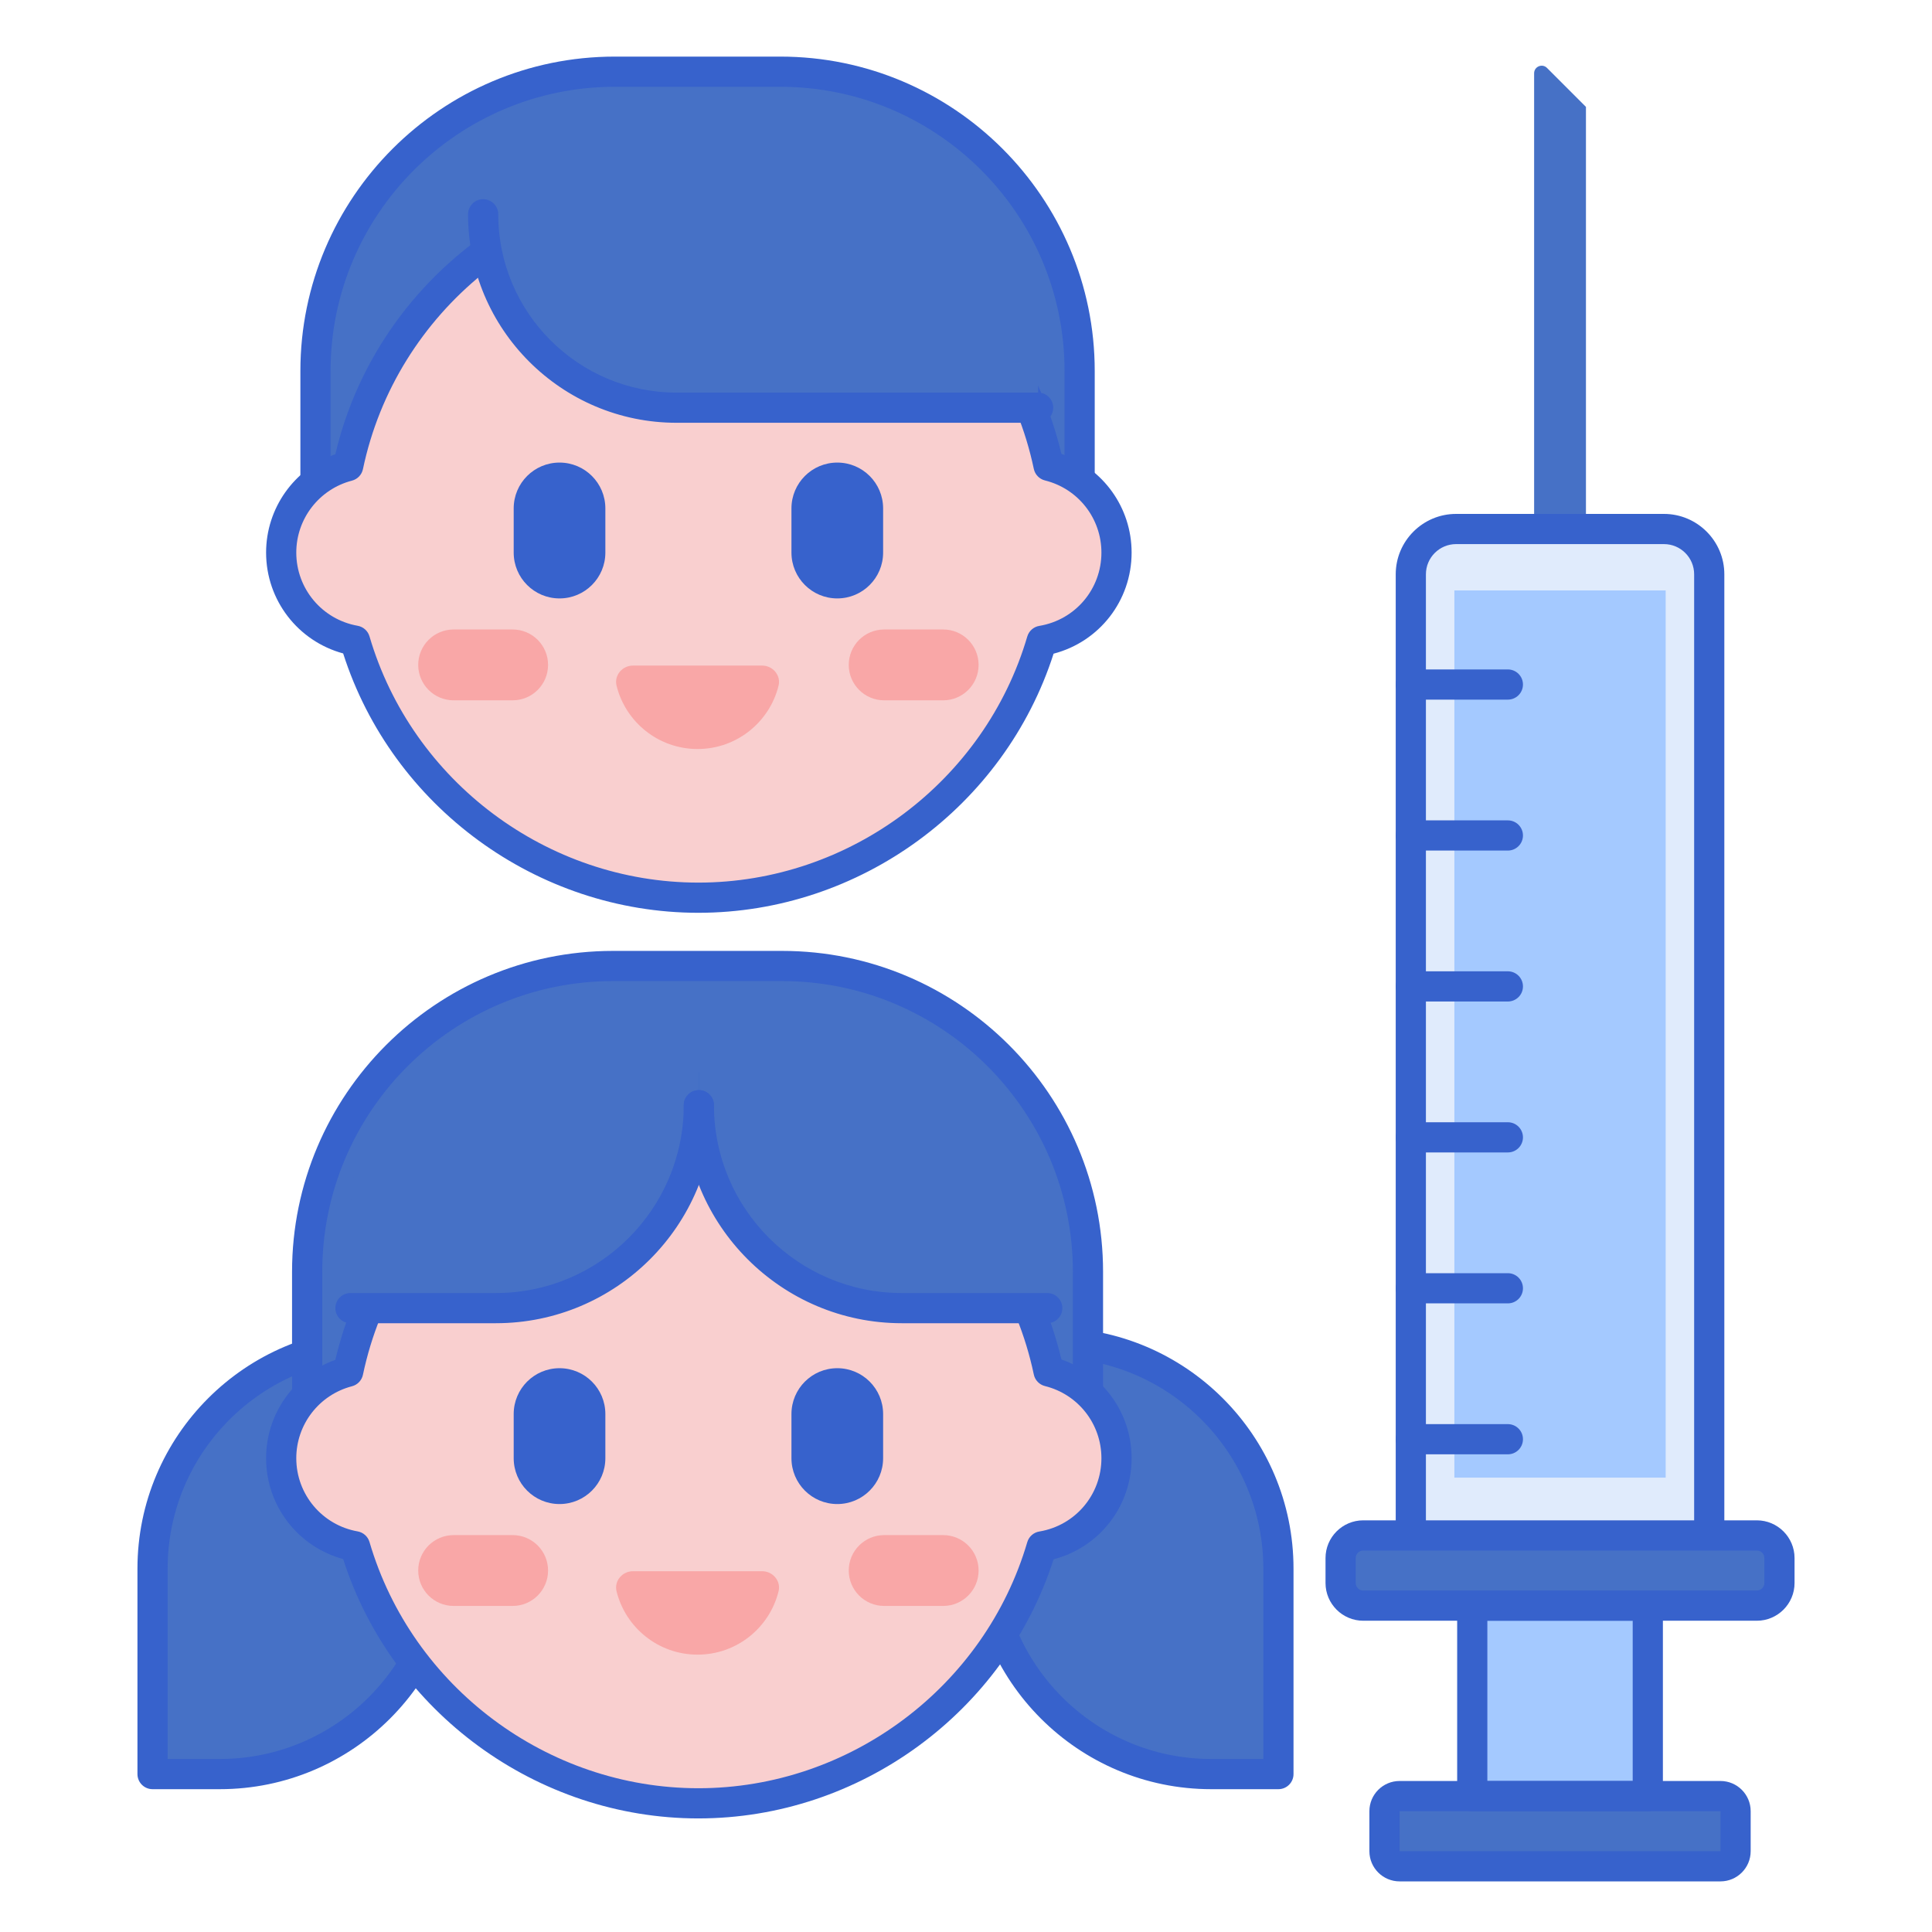 <svg id="Layer_1" enable-background="new 0 0 256 256" height="512" viewBox="0 0 256 256" width="512" xmlns="http://www.w3.org/2000/svg"><g><g><g><g><g><g><path d="m195.082 212.756h23.26v25.234h-23.26z" fill="#a4c9ff"/></g></g></g></g><g><g><g><g><path d="m227.972 237.99h-42.52c-1.105 0-2 .895-2 2v5.304c0 1.105.895 2 2 2h42.52c1.105 0 2-.895 2-2v-5.304c0-1.105-.895-2-2-2z" fill="#4671c6"/></g></g></g></g><g><g><g><g><path d="m203.279 9.708v103.086h6.867v-98.633l-5.16-5.16c-.63-.63-1.707-.184-1.707.707z" fill="#4671c6"/></g></g></g></g><g><g><g><g><path d="m226.483 207.329h-39.542v-131.233c0-3.314 2.686-6 6-6h27.542c3.314 0 6 2.686 6 6z" fill="#e0ebfc"/></g></g></g></g><g><g><g><g><path d="m147.933 123.015h117.557v28h-117.557z" fill="#a4c9ff" transform="matrix(0 1 -1 0 343.727 -69.697)"/></g></g></g></g><g><g><g><g><path d="m218.342 239.99h-23.26c-1.104 0-2-.896-2-2v-25.234c0-1.104.896-2 2-2h23.26c1.104 0 2 .896 2 2v25.234c0 1.104-.896 2-2 2zm-21.26-4h19.26v-21.234h-19.26z" fill="#3762cc"/></g></g></g></g><g><g><g><g><path d="m227.973 249.294h-42.521c-2.206 0-4-1.794-4-4v-5.304c0-2.206 1.794-4 4-4h42.521c2.206 0 4 1.794 4 4v5.304c0 2.206-1.794 4-4 4zm-42.521-9.304v5.304h42.521v-5.304z" fill="#3762cc"/></g></g></g></g><g><g><g><g><path d="m226.483 209.329h-39.542c-1.104 0-2-.896-2-2v-131.233c0-4.411 3.589-8 8-8h27.542c4.411 0 8 3.589 8 8v131.233c0 1.104-.895 2-2 2zm-37.542-4h35.542v-129.233c0-2.206-1.794-4-4-4h-27.542c-2.206 0-4 1.794-4 4z" fill="#3762cc"/></g></g></g></g><g><g><g><g><path d="m232.787 203.452h-52.15c-1.657 0-3 1.343-3 3v3.304c0 1.657 1.343 3 3 3h52.15c1.657 0 3-1.343 3-3v-3.304c0-1.657-1.343-3-3-3z" fill="#4671c6"/></g></g></g></g><g><g><g><g><path d="m232.787 214.756h-52.149c-2.757 0-5-2.243-5-5v-3.304c0-2.757 2.243-5 5-5h52.149c2.757 0 5 2.243 5 5v3.304c0 2.757-2.243 5-5 5zm-52.149-9.304c-.552 0-1 .449-1 1v3.304c0 .551.448 1 1 1h52.149c.552 0 1-.449 1-1v-3.304c0-.551-.448-1-1-1z" fill="#3762cc"/></g></g></g></g><g><g><g><g><path d="m199.8 92.704h-12.858c-1.104 0-2-.896-2-2s.896-2 2-2h12.858c1.104 0 2 .896 2 2s-.896 2-2 2z" fill="#3762cc"/></g></g></g></g><g><g><g><g><path d="m199.8 112.704h-12.858c-1.104 0-2-.896-2-2s.896-2 2-2h12.858c1.104 0 2 .896 2 2s-.896 2-2 2z" fill="#3762cc"/></g></g></g></g><g><g><g><g><path d="m199.8 132.704h-12.858c-1.104 0-2-.896-2-2s.896-2 2-2h12.858c1.104 0 2 .896 2 2s-.896 2-2 2z" fill="#3762cc"/></g></g></g></g><g><g><g><g><path d="m199.8 152.704h-12.858c-1.104 0-2-.896-2-2s.896-2 2-2h12.858c1.104 0 2 .896 2 2s-.896 2-2 2z" fill="#3762cc"/></g></g></g></g><g><g><g><g><path d="m199.8 172.704h-12.858c-1.104 0-2-.896-2-2s.896-2 2-2h12.858c1.104 0 2 .896 2 2s-.896 2-2 2z" fill="#3762cc"/></g></g></g></g><g><g><g><g><path d="m199.8 192.704h-12.858c-1.104 0-2-.896-2-2s.896-2 2-2h12.858c1.104 0 2 .896 2 2s-.896 2-2 2z" fill="#3762cc"/></g></g></g></g></g><g><g><g><g><g><path d="m169.397 235.075h-8.914c-16.527 0-29.925-13.398-29.925-29.925v-27.225h8.914c16.527 0 29.925 13.398 29.925 29.925z" fill="#4671c6"/></g></g></g></g><g><g><g><g><path d="m20.213 235.075h8.914c16.527 0 29.925-13.398 29.925-29.925v-27.225h-8.914c-16.527 0-29.925 13.398-29.925 29.925z" fill="#4671c6"/></g></g></g></g><g><g><g><g><path d="m169.397 237.075h-8.914c-17.604 0-31.925-14.322-31.925-31.925v-27.225c0-1.104.896-2 2-2h8.914c17.604 0 31.925 14.322 31.925 31.925v27.225c0 1.105-.895 2-2 2zm-36.838-57.15v25.225c0 15.398 12.527 27.925 27.925 27.925h6.914v-25.225c0-15.398-12.527-27.925-27.925-27.925z" fill="#3762cc"/></g></g></g></g><g><g><g><g><path d="m29.127 237.075h-8.914c-1.104 0-2-.896-2-2v-27.225c0-17.604 14.321-31.925 31.925-31.925h8.914c1.104 0 2 .896 2 2v27.225c0 17.603-14.322 31.925-31.925 31.925zm-6.914-4h6.914c15.397 0 27.925-12.527 27.925-27.925v-25.225h-6.914c-15.397 0-27.925 12.527-27.925 27.925z" fill="#3762cc"/></g></g></g></g><g><g><g><g><path d="m144.162 198.237h-103.464v-29.715c0-22.38 18.142-40.522 40.521-40.522h22.422c22.379 0 40.521 18.142 40.521 40.521z" fill="#4671c6"/></g></g></g></g><g><g><g><g><path d="m144.162 200.236h-103.464c-1.104 0-2-.896-2-2v-29.715c0-23.446 19.075-42.521 42.522-42.521h22.421c23.446 0 42.521 19.075 42.521 42.521v29.715c0 1.105-.895 2-2 2zm-101.464-4h99.464v-27.715c0-21.241-17.28-38.521-38.521-38.521h-22.421c-21.241 0-38.521 17.28-38.521 38.521v27.715z" fill="#3762cc"/></g></g></g></g><g><g><g><g><path d="m147.945 193.22c0-5.563-3.835-10.218-9.002-11.5-4.519-21.483-23.574-37.613-46.4-37.613-22.838 0-41.901 16.146-46.408 37.646-5.103 1.326-8.876 5.95-8.876 11.468 0 5.841 4.225 10.684 9.784 11.669 5.771 19.683 23.951 34.062 45.5 34.062 21.543 0 39.718-14.37 45.495-34.043 5.619-.936 9.907-5.805 9.907-11.689z" fill="#f9cfcf"/></g></g></g></g><g><g><g><g><path d="m92.543 240.95c-21.396 0-40.583-14.072-47.073-34.366-5.986-1.623-10.211-7.057-10.211-13.365 0-5.884 3.715-11.078 9.176-13.034 5.202-22.136 25.245-38.079 48.108-38.079 22.842 0 42.877 15.922 48.097 38.032 5.537 1.918 9.305 7.129 9.305 13.081 0 6.374-4.278 11.821-10.339 13.397-6.502 20.277-25.681 34.334-47.063 34.334zm0-94.844c-21.377 0-40.071 15.164-44.451 36.056-.155.744-.719 1.334-1.454 1.525-4.345 1.129-7.379 5.049-7.379 9.532 0 4.786 3.42 8.865 8.132 9.7.748.132 1.356.677 1.57 1.407 5.632 19.208 23.554 32.624 43.582 32.624 20.02 0 37.938-13.408 43.576-32.606.216-.736.834-1.284 1.591-1.41 4.771-.793 8.234-4.878 8.234-9.714 0-4.535-3.077-8.466-7.482-9.559-.744-.185-1.317-.779-1.476-1.529-4.391-20.875-23.083-36.026-44.443-36.026z" fill="#3762cc"/></g></g></g></g><g><g><g><g><path d="m100.999 208.194c1.399 0 2.501 1.296 2.166 2.654-1.189 4.824-5.544 8.401-10.735 8.401s-9.546-3.578-10.735-8.401c-.335-1.359.767-2.654 2.166-2.654z" fill="#f9a7a7"/></g></g></g></g><g><g><g><g><path d="m124.977 212.795h-7.821c-2.592 0-4.693-2.101-4.693-4.693 0-2.592 2.101-4.693 4.693-4.693h7.821c2.592 0 4.693 2.101 4.693 4.693 0 2.592-2.101 4.693-4.693 4.693z" fill="#f9a7a7"/></g></g></g></g><g><g><g><g><path d="m67.929 212.795h-7.821c-2.592 0-4.693-2.101-4.693-4.693 0-2.592 2.101-4.693 4.693-4.693h7.821c2.592 0 4.693 2.101 4.693 4.693 0 2.592-2.101 4.693-4.693 4.693z" fill="#f9a7a7"/></g></g></g></g><g><g><g><g><path d="m74.14 199.294c-3.354 0-6.073-2.719-6.073-6.073v-5.854c0-3.354 2.719-6.073 6.073-6.073 3.354 0 6.073 2.719 6.073 6.073v5.854c0 3.354-2.719 6.073-6.073 6.073z" fill="#3762cc"/></g></g></g></g><g><g><g><g><path d="m110.945 199.294c-3.354 0-6.073-2.719-6.073-6.073v-5.854c0-3.354 2.719-6.073 6.073-6.073 3.354 0 6.073 2.719 6.073 6.073v5.854c0 3.354-2.719 6.073-6.073 6.073z" fill="#3762cc"/></g></g></g></g><g><g><g><g><path d="m65.717 173.333h-19.277v-12.448c0-14.848 12.036-26.885 26.885-26.885h19.277v12.448c0 14.849-12.037 26.885-26.885 26.885z" fill="#4671c6"/></g></g></g></g><g><g><g><g><path d="m119.487 173.333h19.277v-12.448c0-14.848-12.037-26.885-26.885-26.885h-19.277v12.448c0 14.849 12.036 26.885 26.885 26.885z" fill="#4671c6"/></g></g></g></g><g><g><g><g><path d="m65.717 175.333h-19.278c-1.104 0-2-.896-2-2s.896-2 2-2h19.277c13.722 0 24.885-11.164 24.885-24.885 0-1.104.896-2 2-2s2 .896 2 2c.001 15.927-12.957 28.885-28.884 28.885z" fill="#3762cc"/></g></g></g></g><g><g><g><g><path d="m138.764 175.333h-19.277c-15.927 0-28.885-12.958-28.885-28.885 0-1.104.896-2 2-2s2 .896 2 2c0 13.722 11.163 24.885 24.885 24.885h19.277c1.104 0 2 .896 2 2s-.896 2-2 2z" fill="#3762cc"/></g></g></g></g><g><g><g><g><path d="m143.057 78.237h-101.254v-29.081c0-21.902 17.754-39.656 39.656-39.656h21.943c21.901 0 39.656 17.754 39.656 39.656v29.081z" fill="#4671c6"/></g></g></g></g><g><g><g><g><path d="m143.058 80.236h-101.255c-1.104 0-2-.896-2-2v-29.08c0-22.969 18.686-41.656 41.656-41.656h21.942c22.97 0 41.656 18.687 41.656 41.656v29.081c.001 1.104-.895 1.999-1.999 1.999zm-99.255-4h97.255v-27.08c0-20.764-16.893-37.656-37.656-37.656h-21.943c-20.764 0-37.656 16.892-37.656 37.656z" fill="#3762cc"/></g></g></g></g><g><g><g><g><path d="m147.945 73.22c0-5.563-3.835-10.218-9.002-11.5-4.519-21.483-23.574-37.613-46.4-37.613-22.838 0-41.901 16.146-46.408 37.646-5.103 1.326-8.876 5.95-8.876 11.468 0 5.841 4.225 10.684 9.784 11.669 5.771 19.683 23.951 34.062 45.5 34.062 21.543 0 39.718-14.37 45.495-34.043 5.619-.936 9.907-5.805 9.907-11.689z" fill="#f9cfcf"/></g></g></g></g><g><g><g><g><path d="m92.543 120.95c-21.396 0-40.583-14.072-47.073-34.366-5.986-1.623-10.211-7.057-10.211-13.365 0-5.884 3.715-11.078 9.176-13.034 5.202-22.135 25.245-38.079 48.108-38.079 22.842 0 42.877 15.922 48.097 38.032 5.537 1.918 9.305 7.129 9.305 13.081 0 6.374-4.278 11.821-10.339 13.397-6.502 20.277-25.681 34.334-47.063 34.334zm0-94.844c-21.377 0-40.071 15.164-44.451 36.056-.155.744-.719 1.334-1.454 1.525-4.345 1.129-7.379 5.049-7.379 9.532 0 4.786 3.42 8.865 8.132 9.7.748.132 1.356.677 1.57 1.407 5.632 19.208 23.554 32.624 43.582 32.624 20.02 0 37.938-13.408 43.576-32.606.216-.736.834-1.284 1.591-1.41 4.771-.793 8.234-4.878 8.234-9.714 0-4.535-3.077-8.466-7.482-9.559-.744-.185-1.317-.779-1.476-1.529-4.391-20.875-23.083-36.026-44.443-36.026z" fill="#3762cc"/></g></g></g></g><g><g><g><g><path d="m100.999 88.194c1.399 0 2.501 1.296 2.166 2.654-1.189 4.824-5.544 8.401-10.735 8.401s-9.546-3.578-10.735-8.401c-.335-1.359.767-2.654 2.166-2.654z" fill="#f9a7a7"/></g></g></g></g><g><g><g><g><path d="m124.977 92.795h-7.821c-2.592 0-4.693-2.101-4.693-4.693 0-2.592 2.101-4.693 4.693-4.693h7.821c2.592 0 4.693 2.101 4.693 4.693 0 2.592-2.101 4.693-4.693 4.693z" fill="#f9a7a7"/></g></g></g></g><g><g><g><g><path d="m67.929 92.795h-7.821c-2.592 0-4.693-2.101-4.693-4.693 0-2.592 2.101-4.693 4.693-4.693h7.821c2.592 0 4.693 2.101 4.693 4.693 0 2.592-2.101 4.693-4.693 4.693z" fill="#f9a7a7"/></g></g></g></g><g><g><g><g><path d="m74.14 79.294c-3.354 0-6.073-2.719-6.073-6.073v-5.854c0-3.354 2.719-6.073 6.073-6.073 3.354 0 6.073 2.719 6.073 6.073v5.854c0 3.354-2.719 6.073-6.073 6.073z" fill="#3762cc"/></g></g></g></g><g><g><g><g><path d="m110.945 79.294c-3.354 0-6.073-2.719-6.073-6.073v-5.854c0-3.354 2.719-6.073 6.073-6.073 3.354 0 6.073 2.719 6.073 6.073v5.854c0 3.354-2.719 6.073-6.073 6.073z" fill="#3762cc"/></g></g></g></g><g><g><g><g><path d="m89.646 54.02h47.909v-11.747c0-14.153-11.474-25.627-25.627-25.627h-47.909v11.747c0 14.154 11.473 25.627 25.627 25.627z" fill="#4671c6"/></g></g></g></g><g><g><g><g><path d="m137.555 56.021h-47.909c-15.233 0-27.627-12.394-27.627-27.627 0-1.104.896-2 2-2s2 .896 2 2c0 13.028 10.599 23.627 23.627 23.627h47.909c1.104 0 2 .896 2 2s-.896 2-2 2z" fill="#3762cc"/></g></g></g></g></g></g></svg>